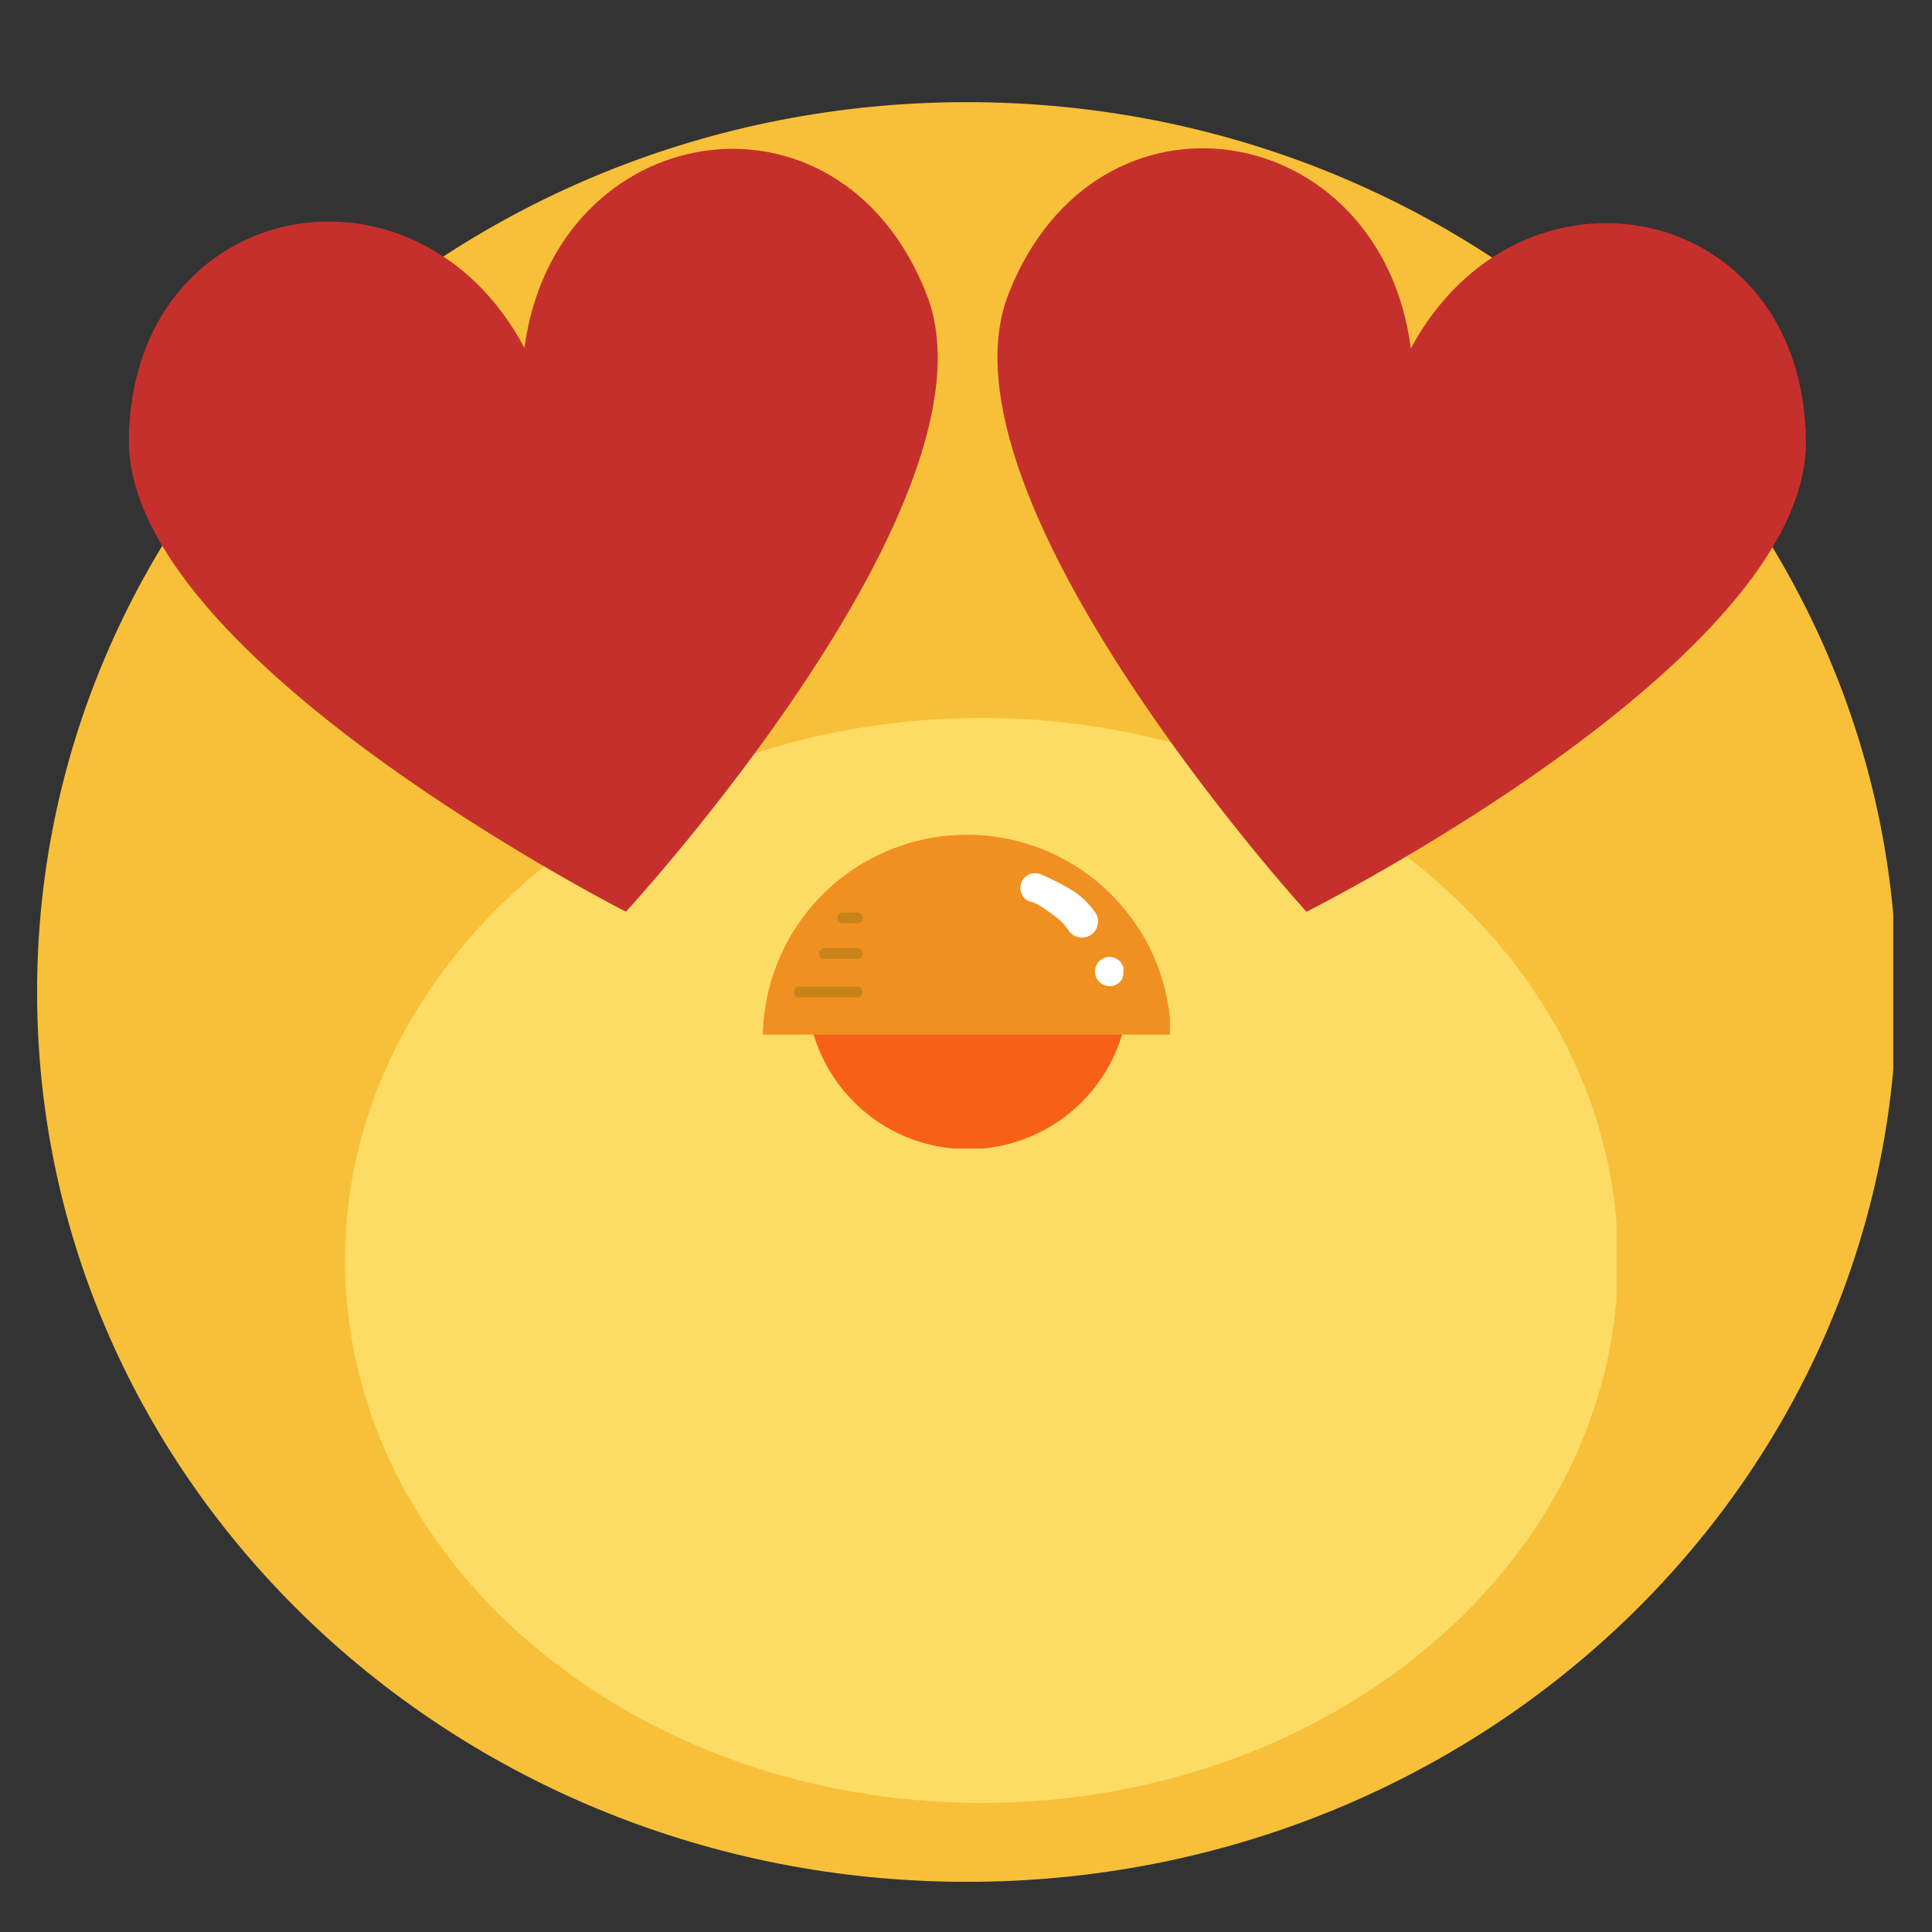 <svg xmlns="http://www.w3.org/2000/svg" xmlns:xlink="http://www.w3.org/1999/xlink" width="200" zoomAndPan="magnify" viewBox="0 0 150 150" height="200" preserveAspectRatio="xMidYMid meet" version="1.0"><rect x="0" y="0" width="150" height="150" fill="#333333" stroke="none"/><defs><clipPath id="10bda8d7f3"><path d="M 2.879 7.93 L 147 7.93 L 147 146.105 L 2.879 146.105 Z M 2.879 7.93 " clip-rule="nonzero"/></clipPath><clipPath id="0b1176175e"><path d="M 75.07 7.93 C 35.203 7.93 2.879 38.863 2.879 77.02 C 2.879 115.176 35.203 146.105 75.07 146.105 C 114.941 146.105 147.266 115.176 147.266 77.02 C 147.266 38.863 114.941 7.93 75.07 7.93 Z M 75.07 7.93 " clip-rule="nonzero"/></clipPath><clipPath id="29e193f05e"><path d="M 26.789 55.742 L 125.836 55.742 L 125.836 139.977 L 26.789 139.977 Z M 26.789 55.742 " clip-rule="nonzero"/></clipPath><clipPath id="89dbde769a"><path d="M 76.207 55.742 C 48.914 55.742 26.789 74.598 26.789 97.859 C 26.789 121.121 48.914 139.977 76.207 139.977 C 103.5 139.977 125.625 121.121 125.625 97.859 C 125.625 74.598 103.5 55.742 76.207 55.742 Z M 76.207 55.742 " clip-rule="nonzero"/></clipPath><clipPath id="bce12877e8"><path d="M 62.641 78.164 L 87.762 78.164 L 87.762 89.172 L 62.641 89.172 Z M 62.641 78.164 " clip-rule="nonzero"/></clipPath><clipPath id="4a3e659e09"><path d="M 59.223 64.809 L 90.832 64.809 L 90.832 80.332 L 59.223 80.332 Z M 59.223 64.809 " clip-rule="nonzero"/></clipPath><clipPath id="bdac020e12"><path d="M 79.188 67.77 L 85.266 67.77 L 85.266 72.824 L 79.188 72.824 Z M 79.188 67.77 " clip-rule="nonzero"/></clipPath><clipPath id="ace14d2d2c"><path d="M 80.688 67.824 C 82.781 68.754 83.625 69.328 84.145 69.812 C 84.562 70.203 84.965 70.699 85.129 71 C 85.207 71.156 85.23 71.258 85.246 71.391 C 85.262 71.523 85.254 71.66 85.223 71.793 C 85.195 71.926 85.148 72.059 85.086 72.176 C 85.02 72.293 84.93 72.395 84.828 72.484 C 84.723 72.57 84.605 72.645 84.48 72.695 C 84.359 72.746 84.219 72.785 84.086 72.793 C 83.953 72.801 83.812 72.793 83.684 72.754 C 83.559 72.719 83.426 72.668 83.316 72.594 C 83.207 72.52 83.094 72.418 83.016 72.316 C 82.934 72.211 82.867 72.086 82.824 71.961 C 82.781 71.836 82.75 71.699 82.75 71.566 C 82.75 71.434 82.766 71.289 82.809 71.164 C 82.852 71.039 82.91 70.906 82.992 70.805 C 83.074 70.691 83.176 70.598 83.285 70.523 C 83.395 70.449 83.52 70.387 83.645 70.348 C 83.77 70.312 83.918 70.289 84.051 70.297 C 84.18 70.305 84.32 70.332 84.445 70.379 C 84.57 70.43 84.695 70.496 84.797 70.582 C 84.902 70.664 84.996 70.773 85.062 70.883 C 85.137 70.992 85.188 71.125 85.215 71.258 C 85.246 71.391 85.262 71.531 85.246 71.66 C 85.23 71.793 85.195 71.934 85.145 72.051 C 85.09 72.176 85.012 72.293 84.922 72.387 C 84.836 72.484 84.723 72.57 84.605 72.637 C 84.488 72.703 84.359 72.754 84.227 72.777 C 84.094 72.801 83.953 72.805 83.82 72.785 C 83.691 72.762 83.551 72.719 83.434 72.66 C 83.316 72.602 83.227 72.535 83.109 72.418 C 82.918 72.227 82.742 71.875 82.434 71.582 C 81.973 71.141 80.969 70.43 80.469 70.172 C 80.195 70.031 79.961 70.023 79.801 69.938 C 79.699 69.887 79.641 69.836 79.574 69.77 C 79.508 69.703 79.449 69.652 79.398 69.555 C 79.324 69.422 79.234 69.211 79.219 69.035 C 79.207 68.859 79.258 68.625 79.309 68.484 C 79.344 68.383 79.383 68.324 79.449 68.242 C 79.543 68.125 79.742 67.969 79.875 67.898 C 79.969 67.844 80.035 67.816 80.137 67.801 C 80.285 67.781 80.688 67.824 80.688 67.824 " clip-rule="nonzero"/></clipPath><clipPath id="d90703c93a"><path d="M 85 74.273 L 87.234 74.273 L 87.234 76.578 L 85 76.578 Z M 85 74.273 " clip-rule="nonzero"/></clipPath><clipPath id="41f0ded139"><path d="M 87.234 75.098 C 87.234 75.809 87.152 75.992 87.043 76.129 C 86.934 76.27 86.777 76.395 86.617 76.469 C 86.457 76.543 86.258 76.57 86.082 76.562 C 85.906 76.555 85.715 76.492 85.562 76.402 C 85.406 76.312 85.262 76.168 85.172 76.02 C 85.078 75.867 85.02 75.676 85.012 75.5 C 85.004 75.324 85.039 75.125 85.113 74.965 C 85.188 74.801 85.305 74.648 85.445 74.539 C 85.582 74.43 85.766 74.34 85.941 74.312 C 86.117 74.281 86.316 74.297 86.484 74.348 C 86.656 74.398 86.957 74.625 86.957 74.625 " clip-rule="nonzero"/></clipPath><clipPath id="32fc393dc6"><path d="M 10 11 L 73 11 L 73 71 L 10 71 Z M 10 11 " clip-rule="nonzero"/></clipPath><clipPath id="dd6e651d58"><path d="M 3.477 16.172 L 71.816 3.875 L 82.762 64.711 L 14.426 77.008 Z M 3.477 16.172 " clip-rule="nonzero"/></clipPath><clipPath id="3475face02"><path d="M 3.477 16.172 L 71.816 3.875 L 82.762 64.711 L 14.426 77.008 Z M 3.477 16.172 " clip-rule="nonzero"/></clipPath><clipPath id="174289ae6d"><path d="M 3.477 16.172 L 71.816 3.875 L 82.762 64.711 L 14.426 77.008 Z M 3.477 16.172 " clip-rule="nonzero"/></clipPath><clipPath id="05da3a8e45"><path d="M 77 11 L 141 11 L 141 71 L 77 71 Z M 77 11 " clip-rule="nonzero"/></clipPath><clipPath id="a56f3561ae"><path d="M 78.527 3.75 L 146.801 16.398 L 135.539 77.18 L 67.266 64.531 Z M 78.527 3.75 " clip-rule="nonzero"/></clipPath><clipPath id="80d10bdca0"><path d="M 78.527 3.75 L 146.801 16.398 L 135.539 77.18 L 67.266 64.531 Z M 78.527 3.75 " clip-rule="nonzero"/></clipPath><clipPath id="bbd398c757"><path d="M 78.527 3.75 L 146.801 16.398 L 135.539 77.18 L 67.266 64.531 Z M 78.527 3.75 " clip-rule="nonzero"/></clipPath></defs><g clip-path="url(#10bda8d7f3)"><g clip-path="url(#0b1176175e)"><path fill="#f8c038" d="M 2.879 7.93 L 146.996 7.93 L 146.996 146.105 L 2.879 146.105 Z M 2.879 7.93 " fill-opacity="1" fill-rule="nonzero"/></g></g><g clip-path="url(#29e193f05e)"><g clip-path="url(#89dbde769a)"><path fill="#fddc66" d="M 26.789 55.742 L 125.508 55.742 L 125.508 139.977 L 26.789 139.977 Z M 26.789 55.742 " fill-opacity="1" fill-rule="nonzero"/></g></g><g clip-path="url(#bce12877e8)"><path fill="#f86018" d="M 87.652 76.723 C 87.652 77.543 87.57 78.355 87.41 79.16 C 87.25 79.965 87.012 80.746 86.699 81.508 C 86.383 82.266 86 82.984 85.543 83.668 C 85.086 84.352 84.57 84.984 83.988 85.562 C 83.406 86.145 82.777 86.664 82.094 87.117 C 81.41 87.574 80.691 87.961 79.93 88.273 C 79.172 88.59 78.391 88.824 77.586 88.984 C 76.781 89.145 75.965 89.227 75.145 89.227 C 74.324 89.227 73.512 89.145 72.707 88.984 C 71.902 88.824 71.117 88.59 70.359 88.273 C 69.602 87.961 68.879 87.574 68.199 87.117 C 67.516 86.664 66.883 86.145 66.305 85.562 C 65.723 84.984 65.203 84.352 64.746 83.668 C 64.293 82.984 63.906 82.266 63.594 81.508 C 63.277 80.746 63.039 79.965 62.879 79.16 C 62.719 78.355 62.641 77.543 62.641 76.723 C 62.641 75.898 62.719 75.086 62.879 74.281 C 63.039 73.477 63.277 72.695 63.594 71.934 C 63.906 71.176 64.293 70.457 64.746 69.773 C 65.203 69.09 65.723 68.457 66.305 67.879 C 66.883 67.297 67.516 66.781 68.199 66.324 C 68.879 65.867 69.602 65.48 70.359 65.168 C 71.117 64.852 71.902 64.617 72.707 64.457 C 73.512 64.297 74.324 64.215 75.145 64.215 C 75.965 64.215 76.781 64.297 77.586 64.457 C 78.391 64.617 79.172 64.852 79.93 65.168 C 80.691 65.48 81.41 65.867 82.094 66.324 C 82.777 66.781 83.406 67.297 83.988 67.879 C 84.57 68.457 85.086 69.09 85.543 69.773 C 86 70.457 86.383 71.176 86.699 71.934 C 87.012 72.695 87.25 73.477 87.41 74.281 C 87.57 75.086 87.652 75.898 87.652 76.723 Z M 87.652 76.723 " fill-opacity="1" fill-rule="nonzero"/></g><g clip-path="url(#4a3e659e09)"><path fill="#f09020" d="M 90.922 80.66 C 90.922 81.18 90.895 81.695 90.844 82.215 C 90.793 82.73 90.719 83.242 90.617 83.754 C 90.516 84.262 90.391 84.766 90.238 85.262 C 90.09 85.758 89.914 86.246 89.715 86.727 C 89.516 87.207 89.297 87.676 89.051 88.133 C 88.805 88.59 88.539 89.035 88.25 89.465 C 87.961 89.898 87.652 90.312 87.324 90.715 C 86.996 91.117 86.648 91.5 86.281 91.867 C 85.914 92.234 85.527 92.582 85.125 92.914 C 84.727 93.242 84.309 93.551 83.879 93.84 C 83.445 94.129 83 94.395 82.543 94.641 C 82.086 94.883 81.617 95.105 81.137 95.305 C 80.656 95.504 80.168 95.676 79.672 95.828 C 79.176 95.98 78.672 96.105 78.164 96.207 C 77.656 96.309 77.141 96.383 76.625 96.434 C 76.109 96.484 75.59 96.512 75.07 96.512 C 74.551 96.512 74.035 96.484 73.52 96.434 C 73 96.383 72.488 96.309 71.98 96.207 C 71.469 96.105 70.969 95.98 70.469 95.828 C 69.973 95.676 69.484 95.504 69.004 95.305 C 68.527 95.105 68.059 94.883 67.602 94.641 C 67.141 94.395 66.695 94.129 66.266 93.84 C 65.832 93.551 65.418 93.242 65.016 92.914 C 64.613 92.582 64.23 92.234 63.863 91.867 C 63.496 91.5 63.148 91.117 62.82 90.715 C 62.488 90.312 62.18 89.898 61.891 89.465 C 61.605 89.035 61.336 88.59 61.094 88.133 C 60.848 87.676 60.625 87.207 60.426 86.727 C 60.23 86.246 60.055 85.758 59.902 85.262 C 59.754 84.766 59.625 84.262 59.527 83.754 C 59.426 83.242 59.348 82.73 59.297 82.215 C 59.246 81.695 59.223 81.18 59.223 80.66 C 59.223 80.141 59.246 79.625 59.297 79.105 C 59.348 78.59 59.426 78.078 59.527 77.566 C 59.625 77.059 59.754 76.555 59.902 76.059 C 60.055 75.562 60.23 75.074 60.426 74.594 C 60.625 74.113 60.848 73.645 61.094 73.188 C 61.336 72.73 61.605 72.285 61.891 71.855 C 62.18 71.422 62.488 71.008 62.82 70.605 C 63.148 70.203 63.496 69.82 63.863 69.453 C 64.23 69.086 64.613 68.738 65.016 68.406 C 65.418 68.078 65.832 67.77 66.266 67.48 C 66.695 67.191 67.141 66.926 67.602 66.68 C 68.059 66.438 68.527 66.215 69.004 66.016 C 69.484 65.816 69.973 65.645 70.469 65.492 C 70.969 65.34 71.469 65.215 71.98 65.113 C 72.488 65.012 73 64.938 73.52 64.887 C 74.035 64.836 74.551 64.809 75.07 64.809 C 75.59 64.809 76.109 64.836 76.625 64.887 C 77.141 64.938 77.656 65.012 78.164 65.113 C 78.672 65.215 79.176 65.34 79.672 65.492 C 80.168 65.645 80.656 65.816 81.137 66.016 C 81.617 66.215 82.086 66.438 82.543 66.68 C 83 66.926 83.445 67.191 83.879 67.48 C 84.309 67.77 84.727 68.078 85.125 68.406 C 85.527 68.738 85.914 69.086 86.281 69.453 C 86.648 69.82 86.996 70.203 87.324 70.605 C 87.652 71.008 87.961 71.422 88.25 71.855 C 88.539 72.285 88.805 72.73 89.051 73.188 C 89.297 73.645 89.516 74.113 89.715 74.594 C 89.914 75.074 90.09 75.562 90.238 76.059 C 90.391 76.555 90.516 77.059 90.617 77.566 C 90.719 78.078 90.793 78.59 90.844 79.105 C 90.895 79.625 90.922 80.141 90.922 80.66 Z M 90.922 80.66 " fill-opacity="1" fill-rule="nonzero"/></g><g clip-path="url(#bdac020e12)"><g clip-path="url(#ace14d2d2c)"><path fill="#ffffff" d="M 78.926 67.508 L 85.527 67.508 L 85.527 73.086 L 78.926 73.086 Z M 78.926 67.508 " fill-opacity="1" fill-rule="nonzero"/></g></g><g clip-path="url(#d90703c93a)"><g clip-path="url(#41f0ded139)"><path fill="#ffffff" d="M 84.719 74.016 L 87.559 74.016 L 87.559 76.855 L 84.719 76.855 Z M 84.719 74.016 " fill-opacity="1" fill-rule="nonzero"/></g></g><path stroke-linecap="round" transform="matrix(-0.282, 0, -0, -0.282, 66.972, 77.442)" fill="none" stroke-linejoin="miter" d="M 1.493 1.497 L 17.45 1.497 " stroke="#c8831a" stroke-width="3" stroke-opacity="1" stroke-miterlimit="4"/><path stroke-linecap="round" transform="matrix(-0.282, -0, 0, -0.282, 66.975, 74.453)" fill="none" stroke-linejoin="miter" d="M 1.501 1.495 L 10.511 1.495 " stroke="#c8831a" stroke-width="3" stroke-opacity="1" stroke-miterlimit="4"/><path stroke-linecap="round" transform="matrix(-0.282, -0, 0, -0.282, 66.975, 71.689)" fill="none" stroke-linejoin="miter" d="M 1.502 1.501 L 5.461 1.501 " stroke="#c8831a" stroke-width="3" stroke-opacity="1" stroke-miterlimit="4"/><g clip-path="url(#32fc393dc6)"><g clip-path="url(#dd6e651d58)"><g clip-path="url(#3475face02)"><g clip-path="url(#174289ae6d)"><path fill="#c6302c" d="M 71.965 22.918 C 65.195 5.465 43.109 9.125 40.719 27.012 C 32.242 11.082 10.266 15.348 10.004 34.066 C 9.77 51.047 48.598 70.785 48.598 70.785 C 48.598 70.785 78.105 38.75 71.965 22.918 Z M 71.965 22.918 " fill-opacity="1" fill-rule="nonzero"/></g></g></g></g><g clip-path="url(#05da3a8e45)"><g clip-path="url(#a56f3561ae)"><g clip-path="url(#80d10bdca0)"><g clip-path="url(#bbd398c757)"><path fill="#c6302c" d="M 140.211 34.266 C 140.047 15.547 118.09 11.168 109.535 27.055 C 107.238 9.156 85.168 5.379 78.309 22.797 C 72.086 38.602 101.434 70.789 101.434 70.789 C 101.434 70.789 140.359 51.25 140.211 34.266 Z M 140.211 34.266 " fill-opacity="1" fill-rule="nonzero"/></g></g></g></g></svg>